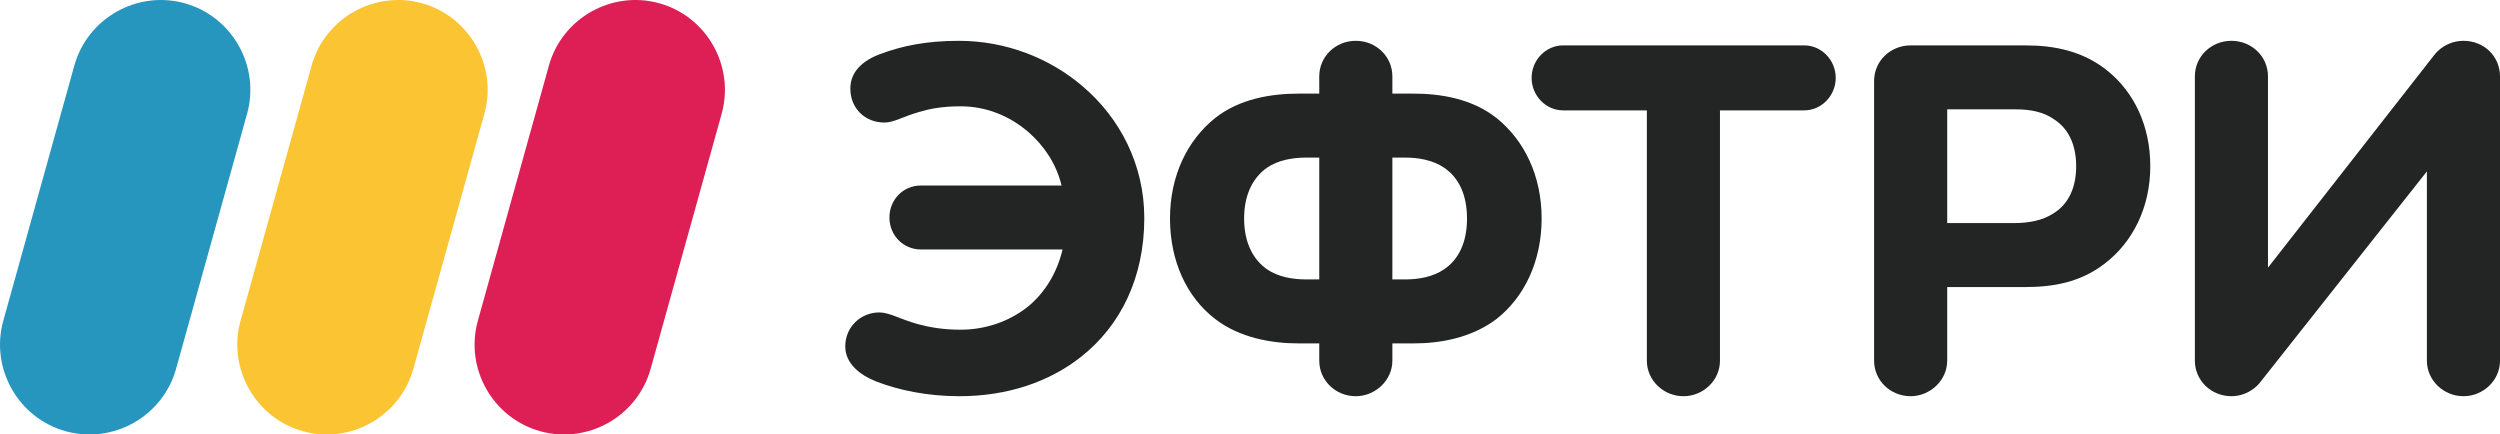<?xml version="1.0" standalone="no"?><!-- Generator: Gravit.io --><svg xmlns="http://www.w3.org/2000/svg" xmlns:xlink="http://www.w3.org/1999/xlink" style="isolation:isolate" viewBox="369.595 378.524 810.81 140.917" width="810.81" height="140.917"><g><g><path d=" M 655.094 396.042 C 662.174 393.408 669.913 391.76 680.617 391.76 C 695.766 391.76 710.091 397.359 720.794 406.58 C 732.814 416.789 740.718 431.938 740.718 449.228 C 740.718 468.657 732.979 484.134 720.299 494.179 C 709.926 502.412 696.259 507.023 680.782 507.023 C 670.243 507.023 661.022 505.047 653.777 502.247 C 648.343 500.107 643.733 496.319 643.733 490.885 C 643.733 484.464 648.837 479.853 654.764 479.853 C 658.058 479.853 661.352 481.994 667.279 483.642 C 670.902 484.629 675.347 485.452 681.109 485.452 C 689.179 485.452 696.753 482.817 702.681 478.207 C 708.279 473.76 712.397 467.175 714.207 459.435 L 668.267 459.435 C 662.504 459.435 658.058 454.825 658.058 449.063 C 658.058 443.299 662.504 438.689 668.267 438.689 L 713.878 438.689 C 712.232 431.773 708.279 425.845 703.176 421.399 C 697.083 416.13 689.508 413.002 681.109 413.002 C 675.182 413.002 671.066 413.825 667.773 414.813 C 662.504 416.294 659.541 418.27 656.412 418.27 C 650.319 418.27 645.379 413.825 645.379 407.238 C 645.379 401.804 649.332 398.182 655.094 396.042" fill="rgb(35,36,36)"/></g><g><path d=" M 825.291 469.15 C 829.737 469.15 834.347 468.328 837.97 465.856 C 842.58 462.729 845.38 457.295 845.38 449.391 C 845.38 441.489 842.58 436.054 837.97 432.925 C 834.347 430.455 829.737 429.633 825.291 429.633 L 821.175 429.633 L 821.175 469.15 L 825.291 469.15 Z  M 797.462 429.633 L 793.346 429.633 C 788.736 429.633 784.125 430.455 780.503 432.925 C 776.057 436.054 773.093 441.489 773.093 449.391 C 773.093 457.295 776.057 462.729 780.503 465.856 C 784.125 468.328 788.736 469.15 793.346 469.15 L 797.462 469.15 L 797.462 429.633 Z  M 854.93 481.994 C 846.862 488.086 836.817 489.899 828.09 489.899 L 821.175 489.899 L 821.175 495.496 C 821.175 501.918 815.576 507.023 809.318 507.023 C 802.732 507.023 797.462 501.918 797.462 495.496 L 797.462 489.899 L 790.712 489.899 C 781.985 489.899 771.612 488.086 763.707 481.994 C 754.486 474.913 749.053 463.223 749.053 449.391 C 749.053 435.56 754.651 424.034 763.707 416.789 C 771.612 410.531 781.985 408.885 790.712 408.885 L 797.462 408.885 L 797.462 403.286 C 797.462 396.864 802.732 391.76 809.318 391.76 C 815.905 391.76 821.175 396.864 821.175 403.286 L 821.175 408.885 L 828.09 408.885 C 836.817 408.885 847.026 410.531 854.93 416.789 C 863.986 424.034 869.585 435.56 869.585 449.391 C 869.585 463.223 863.986 474.913 854.93 481.994" fill="rgb(35,36,36)"/></g><g><path d=" M 927.421 414.319 L 927.421 495.497 C 927.421 501.918 921.987 507.023 915.566 507.023 C 909.145 507.023 903.71 501.918 903.71 495.497 L 903.71 414.319 L 876.541 414.319 C 870.942 414.319 866.332 409.544 866.332 403.78 C 866.332 398.018 870.942 393.243 876.541 393.243 L 954.755 393.243 C 960.355 393.243 964.964 398.018 964.964 403.78 C 964.964 409.544 960.355 414.319 954.755 414.319 L 927.421 414.319 Z " fill="rgb(35,36,36)"/></g><g><path d=" M 1035.865 417.283 C 1032.406 414.812 1028.126 413.989 1023.35 413.989 L 1001.121 413.989 L 1001.121 450.873 L 1022.856 450.873 C 1027.466 450.873 1032.077 450.051 1035.535 447.746 C 1040.146 444.946 1042.945 439.842 1042.945 432.432 C 1042.945 425.022 1040.146 420.082 1035.865 417.283 Z  M 1026.478 393.243 C 1035.865 393.243 1045.251 395.054 1053.318 401.639 C 1061.717 408.557 1066.985 419.258 1066.985 432.432 C 1066.985 445.934 1061.222 457.129 1052.166 464.047 C 1044.262 470.139 1035.37 471.621 1026.478 471.621 L 1001.121 471.621 L 1001.121 495.497 C 1001.121 501.918 995.523 507.023 989.266 507.023 C 982.678 507.023 977.41 501.918 977.41 495.497 L 977.41 404.768 C 977.41 398.347 982.678 393.243 989.266 393.243 L 1026.478 393.243 Z " fill="rgb(35,36,36)"/></g><g><path d=" M 1156.694 434.115 L 1102.429 502.762 L 1105.155 495.497 C 1105.155 501.918 1099.556 507.023 1093.299 507.023 C 1086.712 507.023 1081.444 501.918 1081.444 495.497 L 1081.444 403.287 C 1081.444 396.864 1086.712 391.76 1093.299 391.76 C 1099.885 391.76 1105.155 396.864 1105.155 403.287 L 1105.155 465.325 L 1159.194 396.22 L 1156.694 403.287 C 1156.694 396.864 1162.127 391.76 1168.549 391.76 C 1175.3 391.76 1180.405 396.864 1180.405 403.287 L 1180.405 495.497 C 1180.405 501.918 1174.97 507.023 1168.549 507.023 C 1162.127 507.023 1156.694 501.918 1156.694 495.497 L 1156.694 434.115 Z " fill="rgb(35,36,36)"/></g><g><path d=" M 390.874 518.379 L 390.874 518.379 C 375.464 514.087 366.368 497.97 370.658 482.561 L 393.7 399.802 C 397.99 384.394 414.109 375.296 429.519 379.586 C 444.928 383.876 454.025 399.995 449.734 415.404 L 426.691 498.162 C 422.401 513.571 406.284 522.67 390.874 518.379 Z " fill="rgb(38,150,191)"/></g><g><path d=" M 467.832 518.379 L 467.832 518.379 C 452.422 514.087 443.326 497.97 447.616 482.561 L 470.658 399.802 C 474.948 384.394 491.067 375.296 506.477 379.586 C 521.886 383.876 530.983 399.995 526.692 415.404 L 503.649 498.162 C 499.359 513.571 483.241 522.67 467.832 518.379 Z " fill="rgb(251,196,50)"/></g><g><path d=" M 544.789 518.379 L 544.789 518.379 C 529.381 514.087 520.283 497.97 524.573 482.561 L 547.616 399.802 C 551.907 384.394 568.024 375.296 583.434 379.586 L 583.434 379.586 C 598.843 383.876 607.941 399.995 603.651 415.404 L 580.608 498.162 C 576.317 513.571 560.199 522.67 544.789 518.379 Z " fill="rgb(221,31,85)"/></g></g></svg>